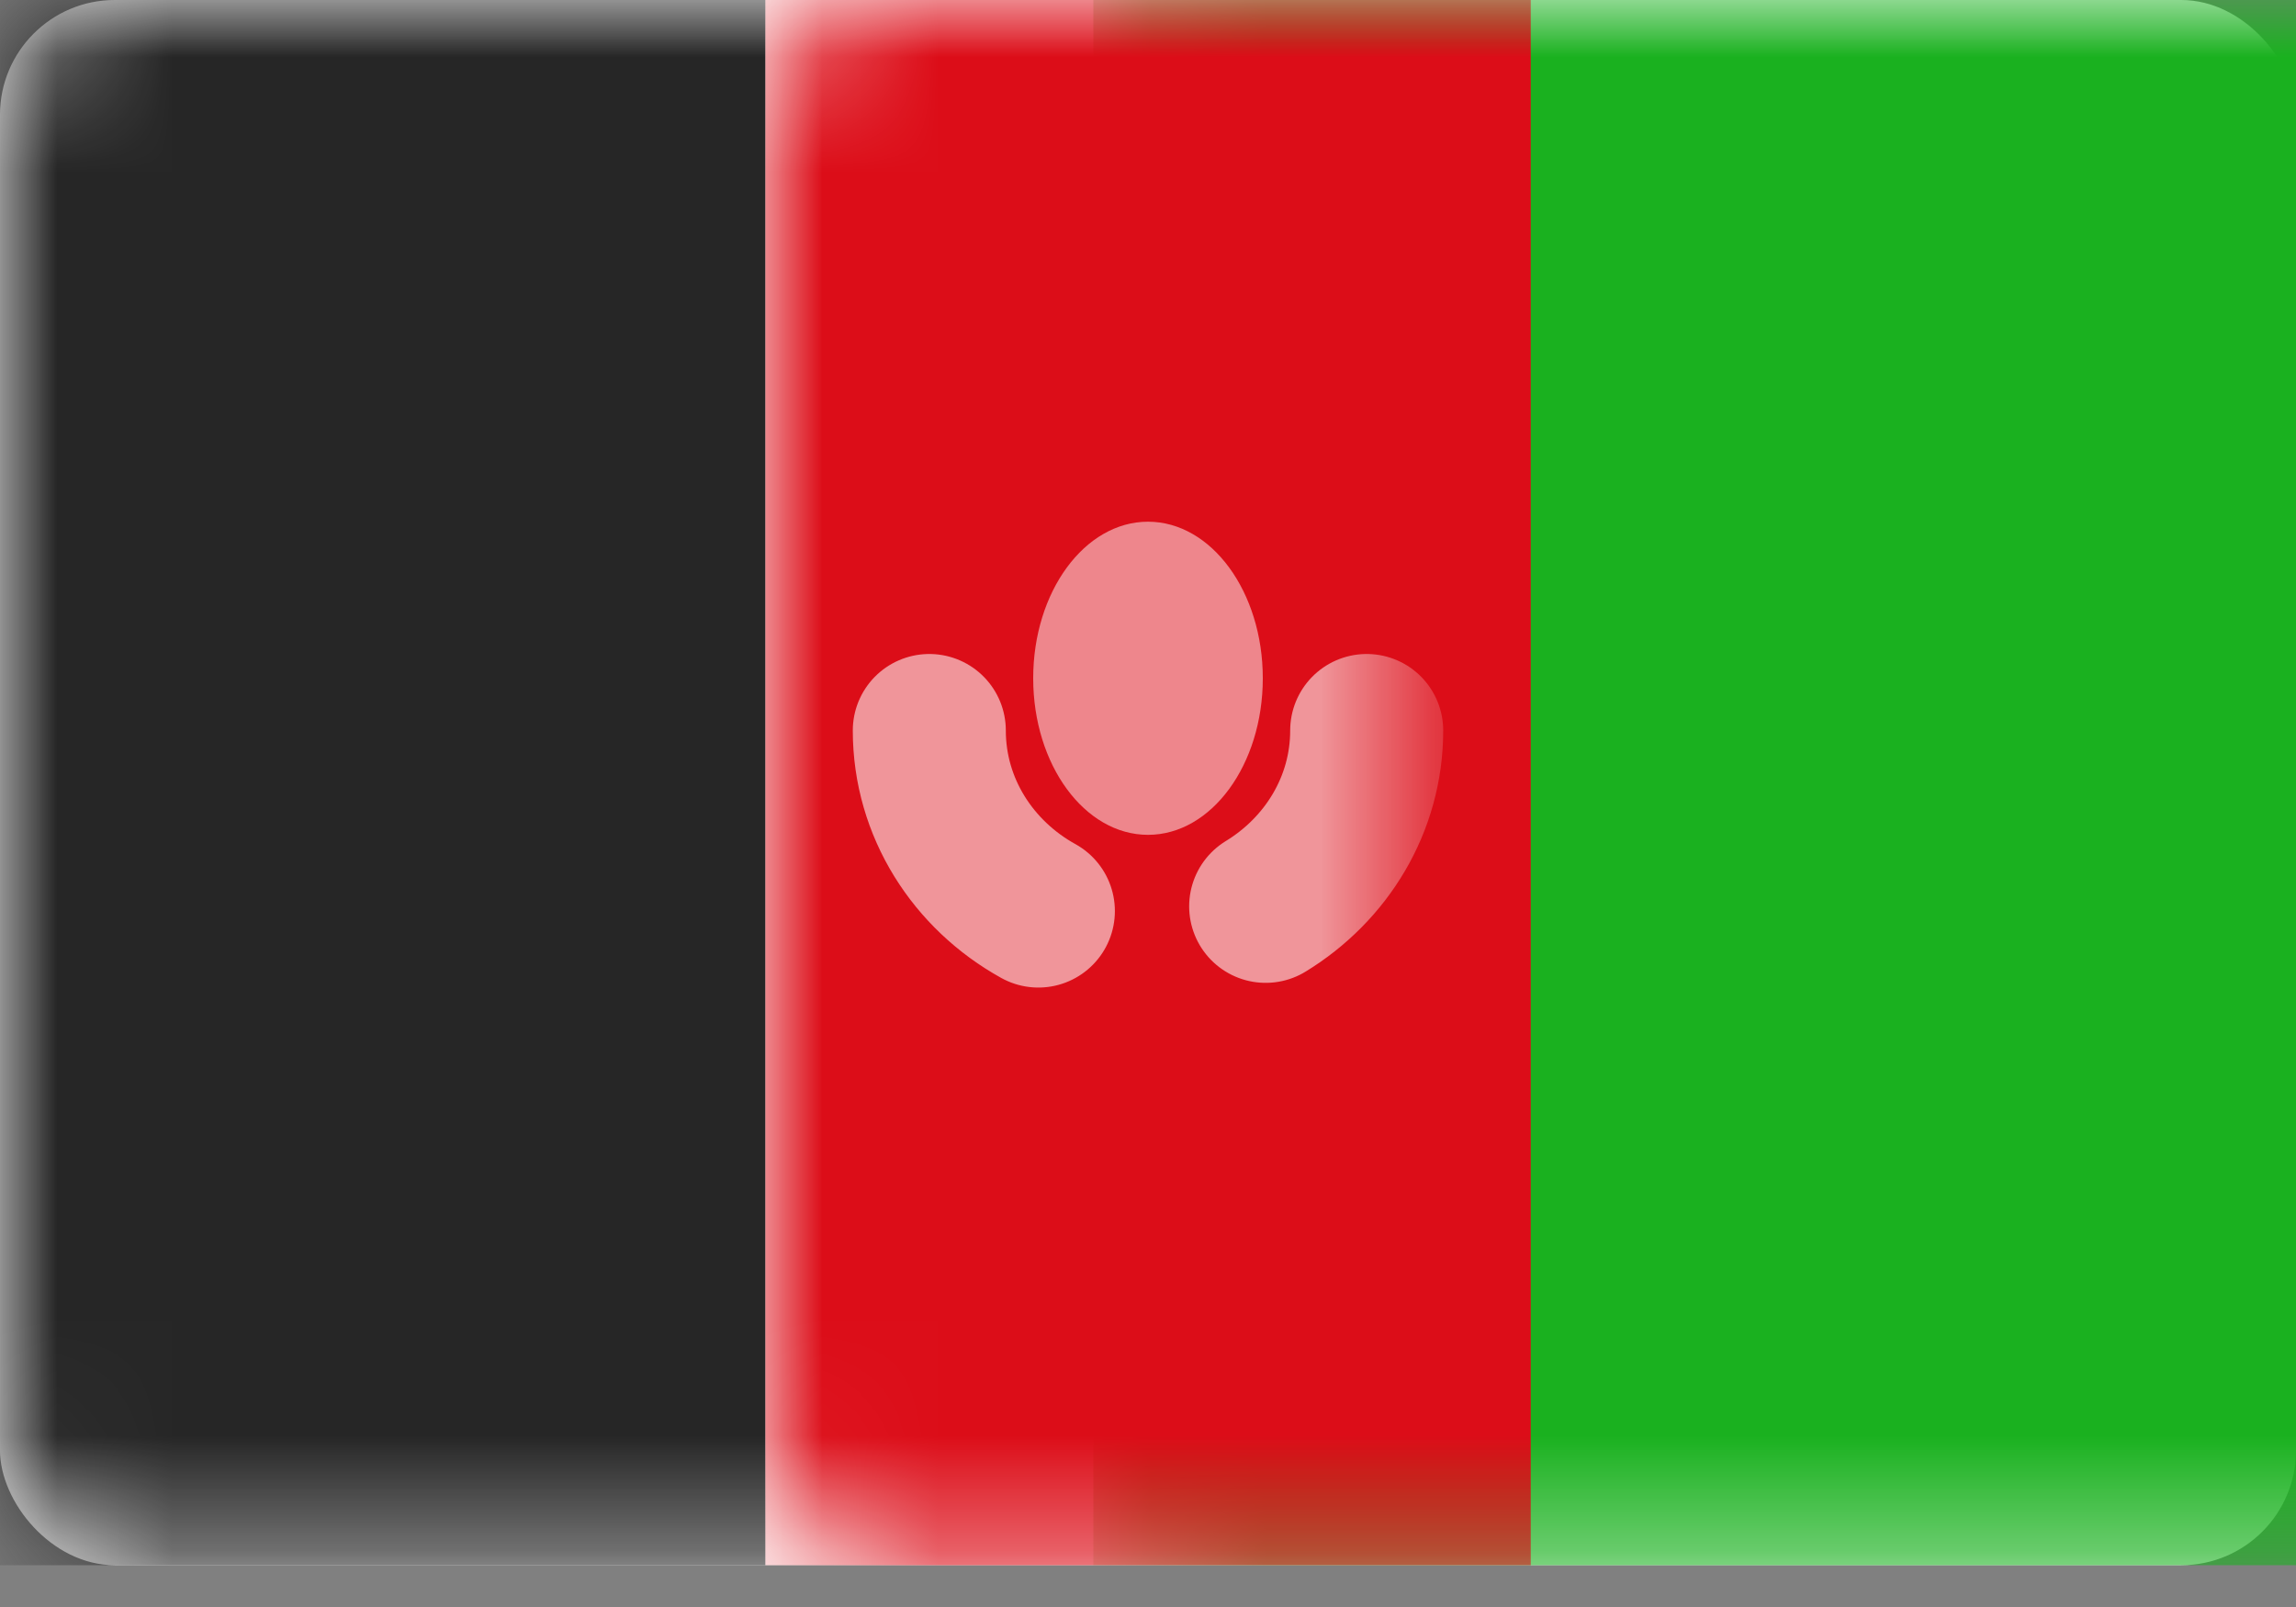 <?xml version="1.0" encoding="UTF-8"?>
<svg width="20px" height="14px" viewBox="0 0 20 14" version="1.1" xmlns="http://www.w3.org/2000/svg" xmlns:xlink="http://www.w3.org/1999/xlink">
    <rect x="0" y="0" width="20" height="14" fill="#808080" stroke="none"/>
    <!-- Generator: Sketch 50.2 (55047) - http://www.bohemiancoding.com/sketch -->
    <title>AF</title>
    <desc>Created with Sketch.</desc>
    <defs>
        <rect id="path-1" x="0" y="0" width="20" height="13.636" rx="1"></rect>
    </defs>
    <g id="Page-1" stroke="none" stroke-width="1" fill="none" fill-rule="evenodd">
        <g id="Flags" transform="translate(-28, -28)">
            <g id="AF" transform="translate(28, 28)">
                <mask id="mask-2" fill="white">
                    <use xlink:href="#path-1"></use>
                </mask>
                <use id="Mask" fill="#FFFFFF" xlink:href="#path-1"></use>
                <rect id="Mask" fill="#1AB11F" mask="url(#mask-2)" x="9.524" y="0" width="10.476" height="13.636"></rect>
                <rect id="Rectangle-2" fill="#262626" mask="url(#mask-2)" x="0" y="0" width="6.667" height="13.636"></rect>
                <rect id="Rectangle-2-Copy" fill="#DC0D18" mask="url(#mask-2)" x="6.667" y="0" width="6.667" height="13.636"></rect>
                <path d="M8.095,6.364 C8.095,7.036 8.477,7.623 9.045,7.937 M11.025,7.896 C11.554,7.573 11.905,7.008 11.905,6.364" id="Oval-5" stroke="#FFFFFF" stroke-width="1.333" opacity="0.75" stroke-linecap="round" mask="url(#mask-2)"></path>
                <ellipse id="Oval-5" fill-opacity="0.5" fill="#FFFFFF" mask="url(#mask-2)" cx="10" cy="5.909" rx="1" ry="1.364"></ellipse>
            </g>
        </g>
    </g>
</svg>